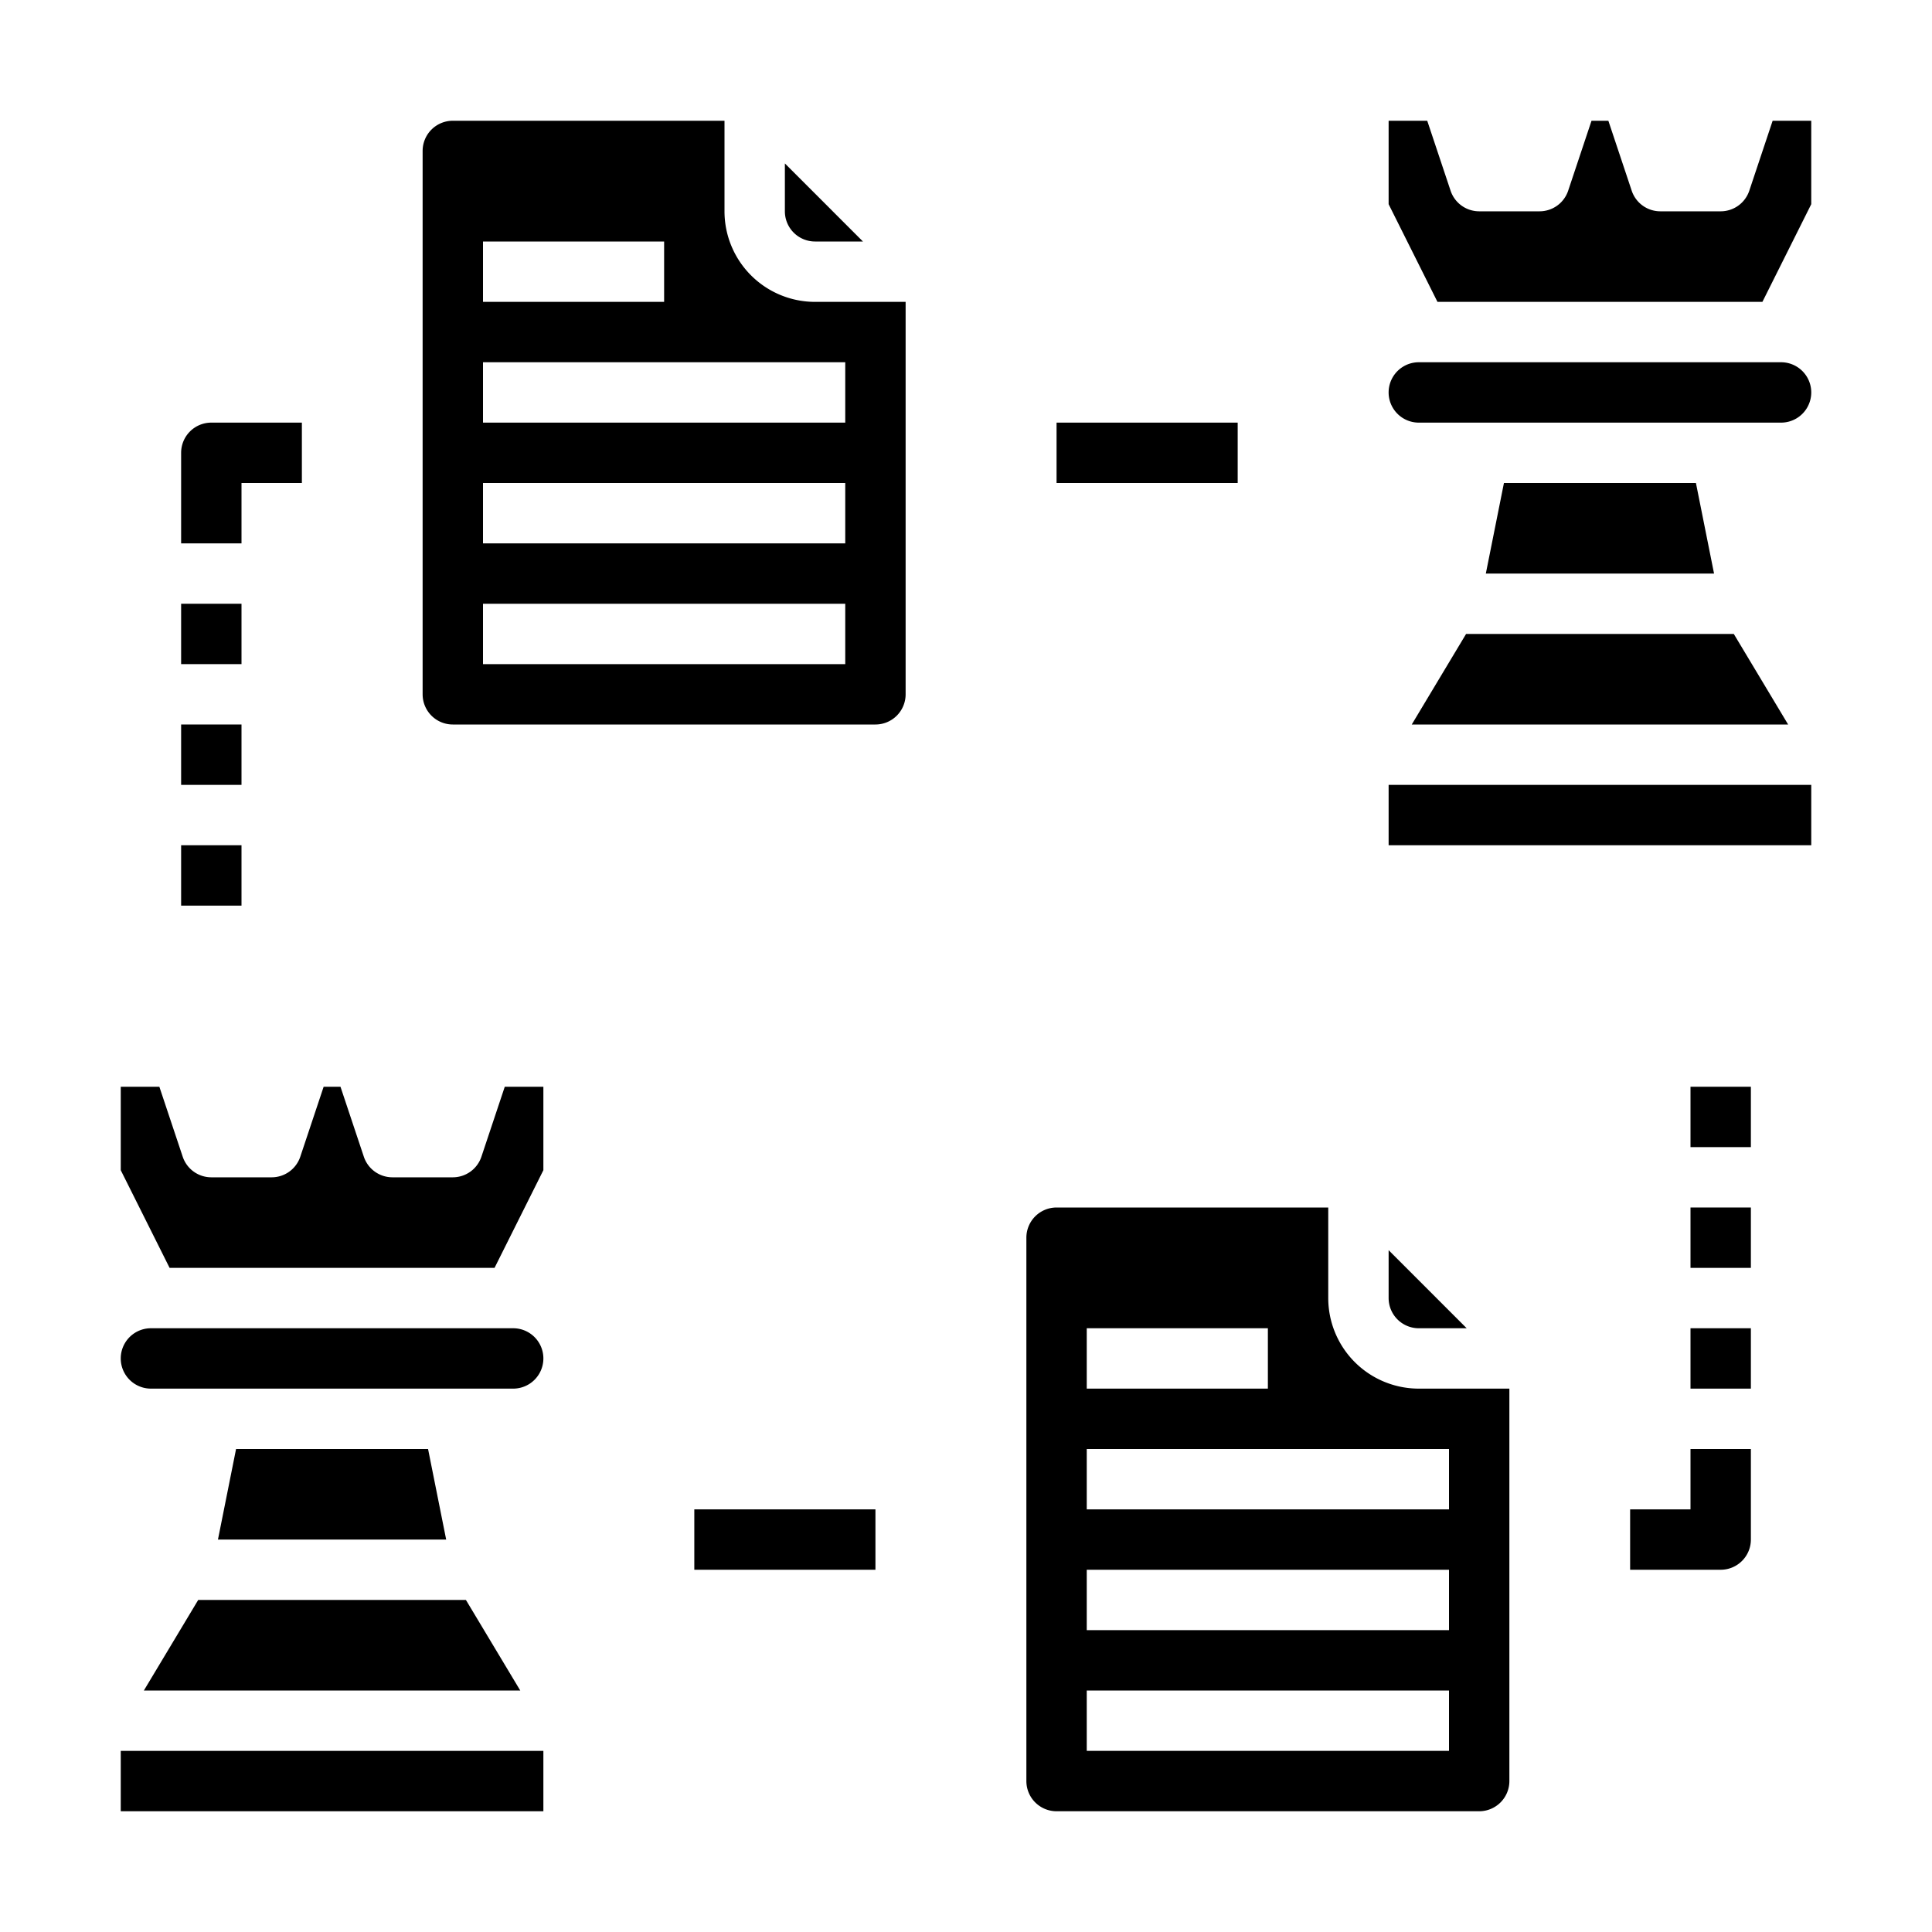 <svg xmlns="http://www.w3.org/2000/svg" viewBox="0 0 64 64" x="0px" y="0px"><g><path d="M15,24H29a1,1,0,0,0,1-1V10H27a3,3,0,0,1-3-3V4H15a1,1,0,0,0-1,1V23A1,1,0,0,0,15,24ZM16,8h6v2H16Zm0,4H28v2H16Zm0,4H28v2H16Zm0,4H28v2H16Z"></path><path d="M28.586,8,26,5.414V7a1,1,0,0,0,1,1Z"></path><path d="M35,60H49a1,1,0,0,0,1-1V46H47a3,3,0,0,1-3-3V40H35a1,1,0,0,0-1,1V59A1,1,0,0,0,35,60Zm1-16h6v2H36Zm0,4H48v2H36Zm0,4H48v2H36Zm0,4H48v2H36Z"></path><path d="M48.586,44,46,41.414V43a1,1,0,0,0,1,1Z"></path><rect x="35" y="14" width="6" height="2"></rect><rect x="23" y="50" width="6" height="2"></rect><rect x="56" y="40" width="2" height="2"></rect><rect x="56" y="36" width="2" height="2"></rect><rect x="56" y="44" width="2" height="2"></rect><path d="M8,16h2V14H7a1,1,0,0,0-1,1v3H8Z"></path><rect x="6" y="20" width="2" height="2"></rect><rect x="6" y="24" width="2" height="2"></rect><rect x="6" y="28" width="2" height="2"></rect><path d="M56,50H54v2h3a1,1,0,0,0,1-1V48H56Z"></path><polygon points="59.234 24 57.434 21 48.566 21 46.766 24 59.234 24"></polygon><polygon points="49.22 19 56.78 19 56.18 16 49.82 16 49.22 19"></polygon><path d="M47,14H59a1,1,0,0,0,0-2H47a1,1,0,0,0,0,2Z"></path><path d="M57.948,6.316A1,1,0,0,1,57,7H55a1,1,0,0,1-.948-.684L53.279,4h-.558l-.773,2.316A1,1,0,0,1,51,7H49a1,1,0,0,1-.948-.684L47.279,4H46V6.764L47.618,10H58.382L60,6.764V4H58.721Z"></path><rect x="46" y="26" width="14" height="2"></rect><path d="M5,46H17a1,1,0,0,0,0-2H5a1,1,0,0,0,0,2Z"></path><polygon points="7.22 51 14.78 51 14.18 48 7.82 48 7.22 51"></polygon><rect x="4" y="58" width="14" height="2"></rect><path d="M15.948,38.316A1,1,0,0,1,15,39H13a1,1,0,0,1-.948-.684L11.279,36h-.558l-.773,2.316A1,1,0,0,1,9,39H7a1,1,0,0,1-.948-.684L5.279,36H4v2.764L5.618,42H16.382L18,38.764V36H16.721Z"></path><polygon points="17.234 56 15.434 53 6.566 53 4.766 56 17.234 56"></polygon></g></svg>